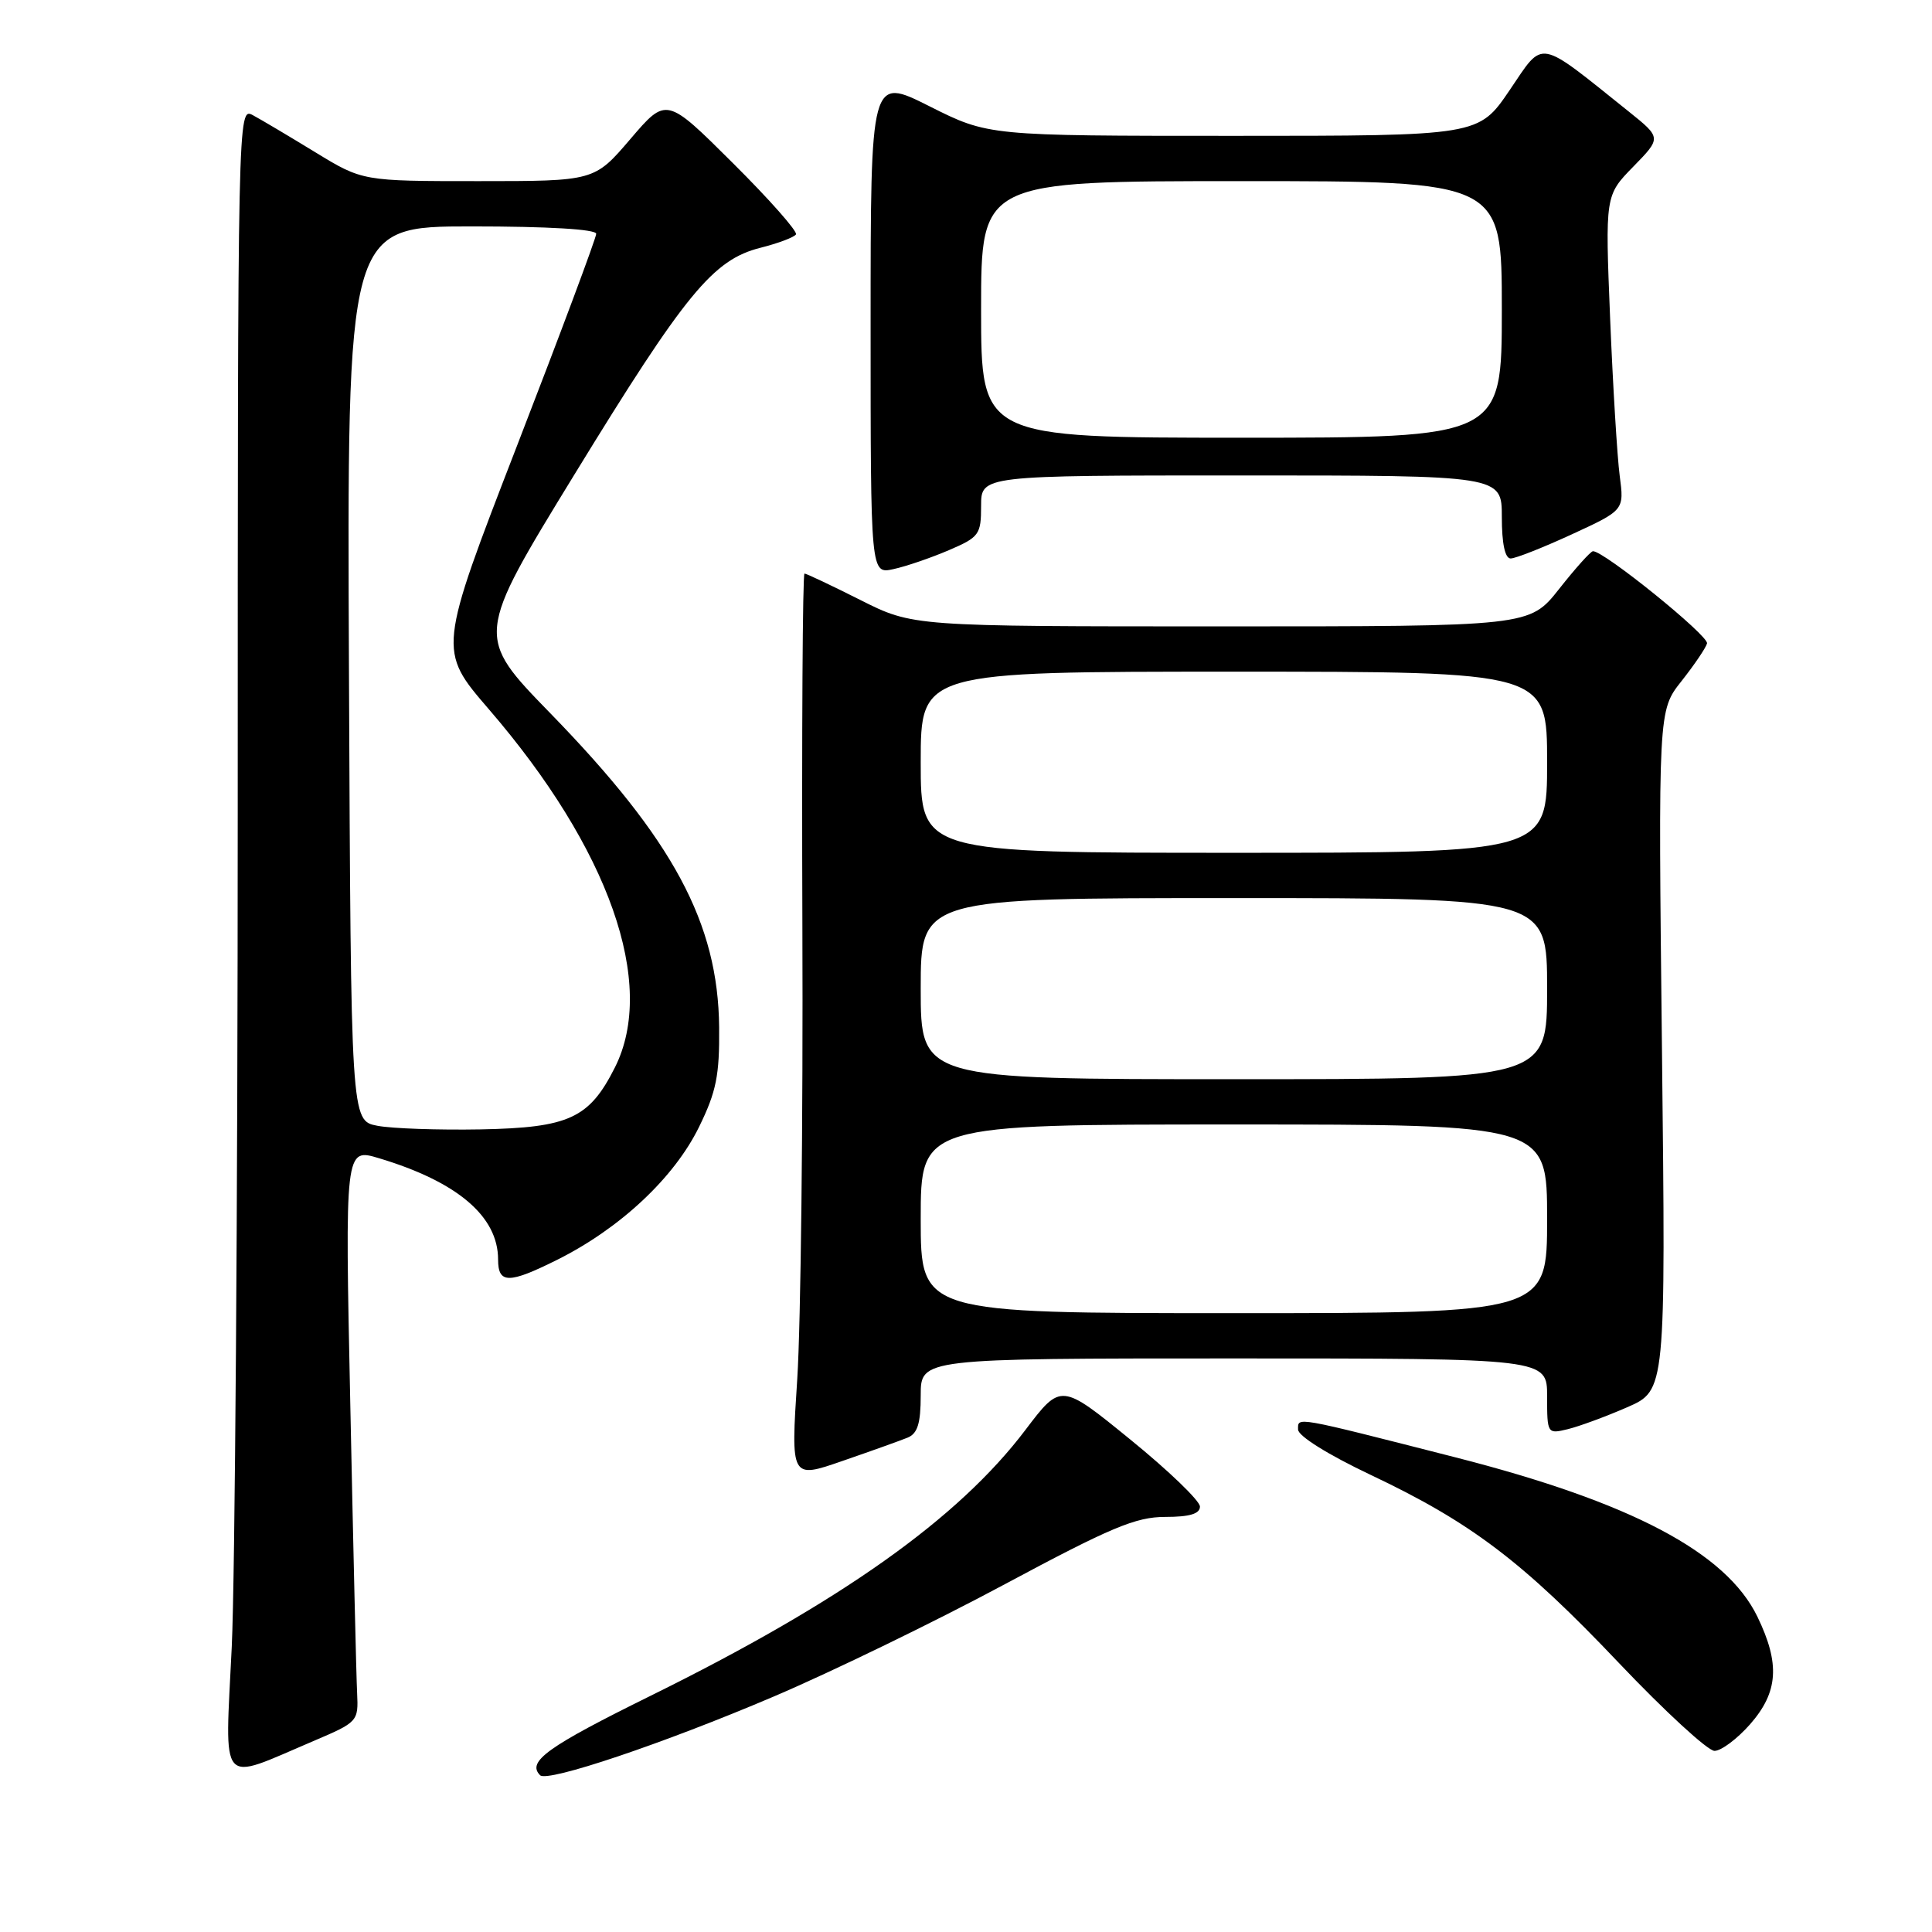 <?xml version="1.0" encoding="UTF-8" standalone="no"?>
<!DOCTYPE svg PUBLIC "-//W3C//DTD SVG 1.1//EN" "http://www.w3.org/Graphics/SVG/1.1/DTD/svg11.dtd" >
<svg xmlns="http://www.w3.org/2000/svg" xmlns:xlink="http://www.w3.org/1999/xlink" version="1.1" viewBox="0 0 256 256">
 <g >
 <path fill="currentColor"
d=" M 102.50 224.81 C 110.20 221.53 123.99 214.83 133.14 209.92 C 147.19 202.39 150.50 201.00 154.39 201.00 C 157.63 201.00 159.00 200.59 159.00 199.63 C 159.00 198.87 154.86 194.88 149.79 190.76 C 140.58 183.26 140.58 183.26 135.86 189.49 C 126.97 201.23 111.43 212.25 86.25 224.68 C 72.51 231.46 69.77 233.43 71.57 235.23 C 72.54 236.20 87.90 231.03 102.50 224.81 Z  M 41.50 230.71 C 47.42 228.19 47.50 228.11 47.32 224.33 C 47.21 222.22 46.81 205.11 46.42 186.30 C 45.70 152.11 45.70 152.11 50.22 153.47 C 60.61 156.59 66.00 161.18 66.00 166.89 C 66.00 170.13 67.41 170.13 73.83 166.93 C 82.18 162.76 89.34 156.05 92.63 149.32 C 94.92 144.65 95.35 142.48 95.29 136.12 C 95.16 122.32 89.22 111.26 72.94 94.53 C 62.99 84.31 62.99 84.31 76.10 62.90 C 90.83 38.86 94.48 34.41 100.77 32.83 C 103.11 32.24 105.23 31.44 105.47 31.06 C 105.70 30.67 101.94 26.41 97.10 21.60 C 88.30 12.84 88.30 12.84 83.53 18.42 C 78.76 24.00 78.76 24.00 63.40 24.00 C 48.04 24.00 48.04 24.00 41.77 20.17 C 38.32 18.06 34.60 15.85 33.50 15.26 C 31.51 14.20 31.50 14.51 31.50 107.85 C 31.50 159.36 31.14 209.01 30.71 218.19 C 29.80 237.20 28.85 236.09 41.50 230.71 Z  M 231.90 228.47 C 235.63 224.21 235.89 220.47 232.87 214.23 C 228.74 205.70 216.13 199.05 192.83 193.10 C 171.27 187.60 172.00 187.73 172.00 189.42 C 172.00 190.27 175.95 192.74 181.60 195.42 C 194.93 201.73 201.77 206.92 214.54 220.38 C 220.61 226.77 226.30 232.00 227.18 232.00 C 228.07 232.00 230.19 230.41 231.90 228.47 Z  M 120.25 190.50 C 121.58 189.96 122.00 188.62 122.00 184.89 C 122.00 180.00 122.00 180.00 163.50 180.00 C 205.00 180.00 205.00 180.00 205.00 185.02 C 205.00 189.99 205.03 190.03 207.75 189.37 C 209.26 189.00 212.80 187.70 215.61 186.47 C 220.72 184.24 220.72 184.24 220.22 139.19 C 219.72 94.15 219.72 94.15 222.80 90.26 C 224.49 88.12 226.02 85.87 226.19 85.26 C 226.47 84.27 212.46 72.94 211.07 73.04 C 210.76 73.06 208.74 75.31 206.59 78.04 C 202.67 83.00 202.67 83.00 161.81 83.00 C 120.95 83.00 120.95 83.00 114.00 79.50 C 110.18 77.58 106.85 76.00 106.60 76.00 C 106.35 76.00 106.23 97.04 106.32 122.75 C 106.42 148.46 106.11 175.45 105.64 182.73 C 104.78 195.96 104.78 195.96 111.64 193.58 C 115.41 192.28 119.29 190.89 120.25 190.50 Z  M 125.71 72.91 C 129.75 71.18 130.00 70.84 130.00 67.04 C 130.00 63.00 130.00 63.00 164.50 63.00 C 199.00 63.00 199.00 63.00 199.00 68.50 C 199.00 72.03 199.42 74.00 200.17 74.00 C 200.81 74.00 204.46 72.56 208.28 70.80 C 215.22 67.60 215.22 67.60 214.62 63.05 C 214.29 60.55 213.72 51.17 213.35 42.20 C 212.69 25.90 212.69 25.90 216.42 22.08 C 220.15 18.26 220.15 18.26 215.83 14.79 C 203.57 4.98 204.64 5.17 200.04 11.94 C 195.93 18.00 195.93 18.00 163.44 18.00 C 130.96 18.00 130.96 18.00 123.16 14.08 C 115.36 10.16 115.36 10.16 115.36 43.12 C 115.36 76.08 115.36 76.08 118.39 75.41 C 120.06 75.05 123.35 73.92 125.71 72.91 Z  M 50.00 149.17 C 46.50 148.50 46.50 148.50 46.24 89.25 C 45.98 30.00 45.98 30.00 62.49 30.00 C 72.65 30.00 79.00 30.38 79.00 30.98 C 79.00 31.52 74.28 44.16 68.51 59.06 C 58.03 86.15 58.03 86.15 64.76 93.96 C 80.74 112.49 87.04 130.38 81.48 141.44 C 78.08 148.19 75.40 149.42 63.71 149.65 C 58.09 149.75 51.92 149.54 50.00 149.17 Z  M 122.00 161.50 C 122.00 149.00 122.00 149.00 163.50 149.00 C 205.00 149.00 205.00 149.00 205.00 161.50 C 205.00 174.00 205.00 174.00 163.50 174.00 C 122.00 174.00 122.00 174.00 122.00 161.50 Z  M 122.00 131.00 C 122.00 119.00 122.00 119.00 163.50 119.00 C 205.00 119.00 205.00 119.00 205.00 131.00 C 205.00 143.00 205.00 143.00 163.50 143.00 C 122.00 143.00 122.00 143.00 122.00 131.00 Z  M 122.00 101.00 C 122.00 89.00 122.00 89.00 163.50 89.00 C 205.00 89.00 205.00 89.00 205.00 101.00 C 205.00 113.00 205.00 113.00 163.50 113.00 C 122.00 113.00 122.00 113.00 122.00 101.00 Z  M 130.00 41.00 C 130.00 24.00 130.00 24.00 164.50 24.00 C 199.00 24.00 199.00 24.00 199.00 41.00 C 199.00 58.00 199.00 58.00 164.50 58.00 C 130.00 58.00 130.00 58.00 130.00 41.00 Z "/>
</g>
</svg>